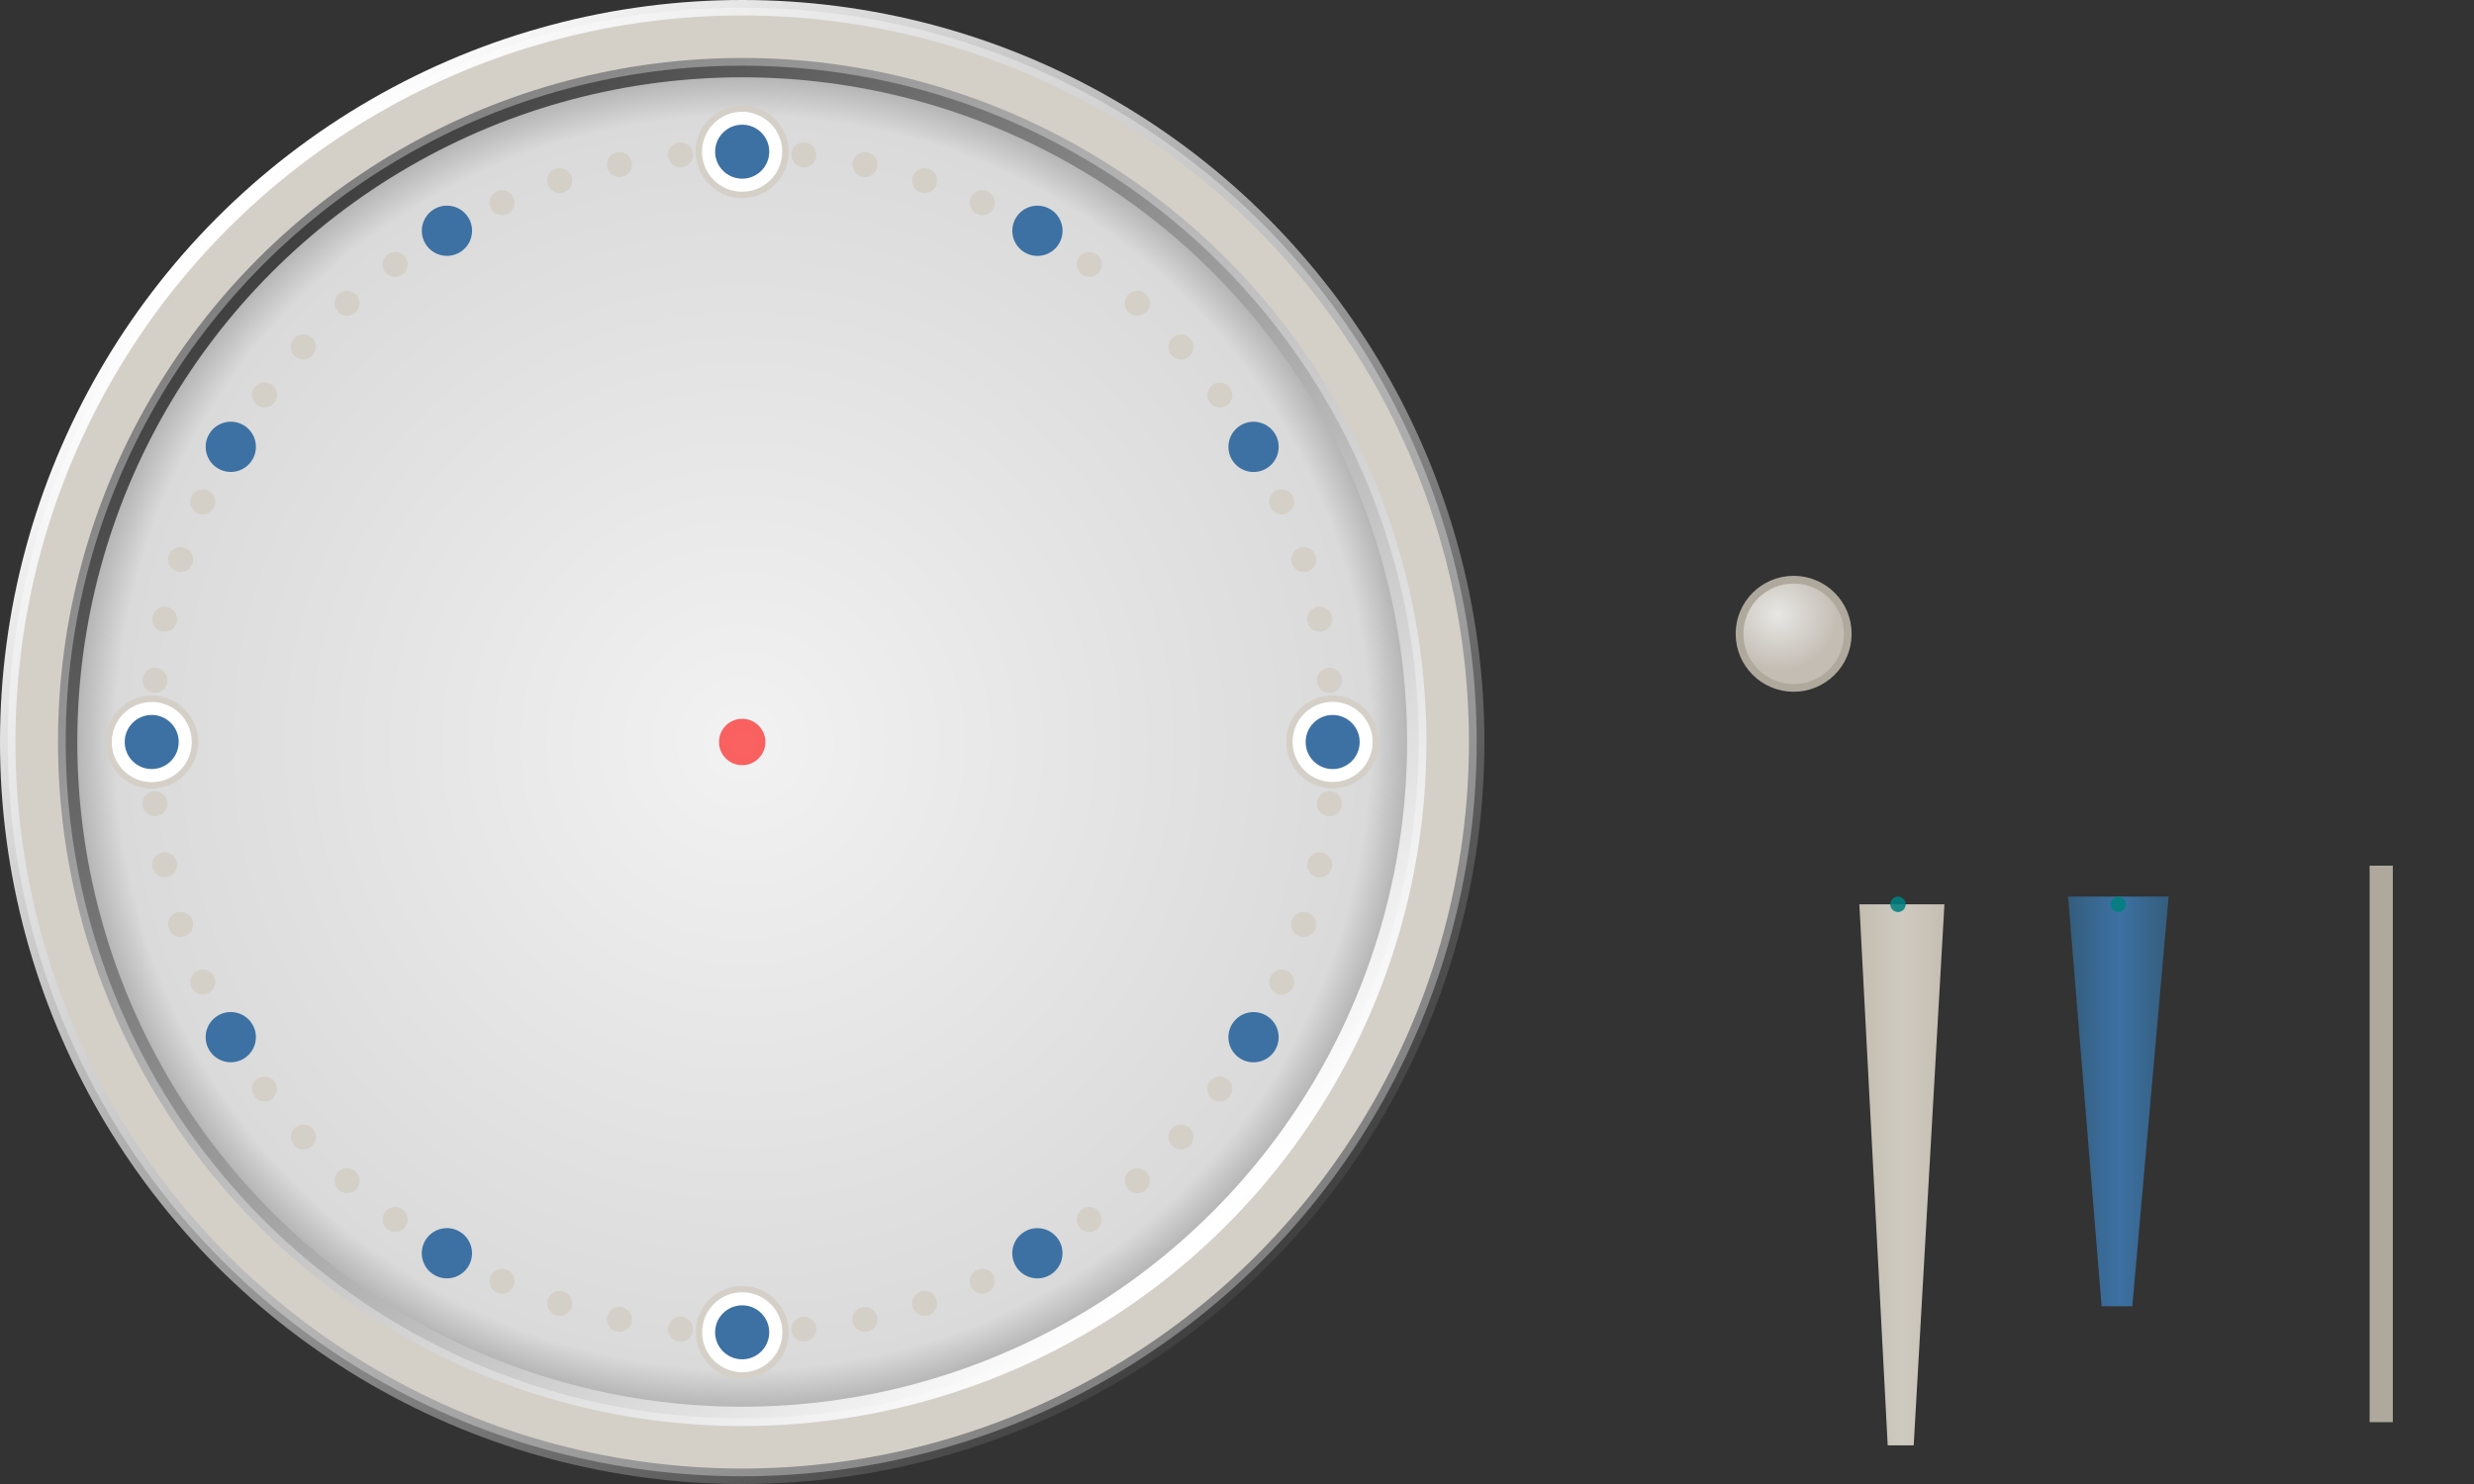 <?xml version="1.0" encoding="UTF-8" standalone="no"?>
<!-- Created with Inkscape (http://www.inkscape.org/) -->

<svg
   width="640"
   height="384"
   viewBox="0 0 640 384"
   version="1.1"
   id="svg17788"
   inkscape:version="1.3 (0e150ed6c4, 2023-07-21)"
   sodipodi:docname="clock.svg"
   xmlns:inkscape="http://www.inkscape.org/namespaces/inkscape"
   xmlns:sodipodi="http://sodipodi.sourceforge.net/DTD/sodipodi-0.dtd"
   xmlns:xlink="http://www.w3.org/1999/xlink"
   xmlns="http://www.w3.org/2000/svg"
   xmlns:svg="http://www.w3.org/2000/svg">
  <rect x="0" y="0" width="640" height="384" fill="#333333" stroke="none"/>
  <sodipodi:namedview
     id="namedview17790"
     pagecolor="#d1d1d1"
     bordercolor="#6b6b6b"
     borderopacity="1"
     inkscape:showpageshadow="0"
     inkscape:pageopacity="0"
     inkscape:pagecheckerboard="1"
     inkscape:deskcolor="#d1d1d1"
     inkscape:document-units="px"
     showgrid="true"
     shape-rendering="crispEdges"
     inkscape:zoom="5.6568542"
     inkscape:cx="475.79448"
     inkscape:cy="189.76978"
     inkscape:current-layer="layer1"
     showguides="true">
    <inkscape:grid
       type="xygrid"
       id="grid1588"
       originx="-80"
       originy="-336"
       spacingy="1"
       spacingx="1"
       units="px"
       visible="true" />
    <sodipodi:guide
       position="362,192"
       orientation="0,-1"
       id="guide5622"
       inkscape:locked="false" />
    <sodipodi:guide
       position="192,361"
       orientation="1,0"
       id="guide5624"
       inkscape:locked="false" />
    <sodipodi:guide
       position="491,2"
       orientation="1,0"
       id="guide13649"
       inkscape:locked="false" />
    <sodipodi:guide
       position="475,150"
       orientation="0,-1"
       id="guide22698"
       inkscape:locked="false" />
    <sodipodi:guide
       position="548,170"
       orientation="1,0"
       id="guide22707"
       inkscape:locked="false" />
    <sodipodi:guide
       position="515,160"
       orientation="0,-1"
       id="guide37313"
       inkscape:locked="false" />
  </sodipodi:namedview>
  <defs
     id="defs17785">
    <linearGradient
       inkscape:collect="always"
       id="linearGradient47703">
      <stop
         style="stop-color:#c4beb1;stop-opacity:1;"
         offset="0"
         id="stop47697" />
      <stop
         style="stop-color:#cfcac1;stop-opacity:1;"
         offset="0.496"
         id="stop47699" />
      <stop
         style="stop-color:#c4beb1;stop-opacity:1;"
         offset="1"
         id="stop47701" />
    </linearGradient>
    <linearGradient
       inkscape:collect="always"
       id="linearGradient35065">
      <stop
         style="stop-color:#e7e7e4;stop-opacity:1;"
         offset="0"
         id="stop35061" />
      <stop
         style="stop-color:#c4bdb4;stop-opacity:1;"
         offset="1"
         id="stop35063" />
    </linearGradient>
    <linearGradient
       inkscape:collect="always"
       id="linearGradient26301">
      <stop
         style="stop-color:#345d7d;stop-opacity:1;"
         offset="0"
         id="stop26297" />
      <stop
         style="stop-color:#3d71a3;stop-opacity:1;"
         offset="0.498"
         id="stop26305" />
      <stop
         style="stop-color:#345d7d;stop-opacity:1;"
         offset="1"
         id="stop26299" />
    </linearGradient>
    <linearGradient
       id="linearGradient9592"
       inkscape:swatch="solid">
      <stop
         style="stop-color:#3d71a3;stop-opacity:1;"
         offset="0"
         id="stop9590" />
    </linearGradient>
    <linearGradient
       id="minutes"
       inkscape:swatch="solid">
      <stop
         style="stop-color:#d4d0c8;stop-opacity:1;"
         offset="0"
         id="stop8960" />
    </linearGradient>
    <linearGradient
       inkscape:collect="always"
       id="linearGradient2631">
      <stop
         style="stop-color:#f2f2f2;stop-opacity:1;"
         offset="0"
         id="stop2627" />
      <stop
         style="stop-color:#dadada;stop-opacity:1;"
         offset="0.943"
         id="stop2635" />
      <stop
         style="stop-color:#b6b6b6;stop-opacity:1;"
         offset="1"
         id="stop2629" />
    </linearGradient>
    <linearGradient
       inkscape:collect="always"
       id="linearGradient2559">
      <stop
         style="stop-color:#ffffff;stop-opacity:1;"
         offset="0"
         id="stop2555" />
      <stop
         style="stop-color:#808080;stop-opacity:1;"
         offset="1"
         id="stop2557" />
    </linearGradient>
    <linearGradient
       inkscape:collect="always"
       id="linearGradient2415">
      <stop
         style="stop-color:#ffffff;stop-opacity:1;"
         offset="0"
         id="stop2411" />
      <stop
         style="stop-color:#404040;stop-opacity:1;"
         offset="1"
         id="stop2413" />
    </linearGradient>
    <linearGradient
       inkscape:collect="always"
       xlink:href="#linearGradient2415"
       id="linearGradient2417"
       x1="147.516"
       y1="382.937"
       x2="406.407"
       y2="665.183"
       gradientUnits="userSpaceOnUse" />
    <linearGradient
       inkscape:collect="always"
       xlink:href="#linearGradient2559"
       id="linearGradient2561"
       x1="147.749"
       y1="383.946"
       x2="404.677"
       y2="663.464"
       gradientUnits="userSpaceOnUse" />
    <linearGradient
       inkscape:collect="always"
       xlink:href="#linearGradient2559"
       id="linearGradient2590"
       gradientUnits="userSpaceOnUse"
       x1="147.749"
       y1="383.946"
       x2="404.677"
       y2="663.464"
       gradientTransform="matrix(0.932,0,0,0.932,-525.389,-1019.874)" />
    <linearGradient
       inkscape:collect="always"
       xlink:href="#linearGradient2415"
       id="linearGradient2594"
       gradientUnits="userSpaceOnUse"
       x1="147.516"
       y1="382.937"
       x2="406.407"
       y2="665.183"
       gradientTransform="matrix(0.911,0,0,0.911,-519.917,-1009.25)" />
    <radialGradient
       inkscape:collect="always"
       xlink:href="#linearGradient2631"
       id="radialGradient2633"
       cx="272"
       cy="528"
       fx="272"
       fy="528"
       r="162"
       gradientUnits="userSpaceOnUse"
       gradientTransform="matrix(1.062,0,0,1.062,-16.79,-32.593)" />
    <linearGradient
       inkscape:collect="always"
       xlink:href="#linearGradient26301"
       id="linearGradient26303"
       x1="557"
       y1="614"
       x2="585"
       y2="614"
       gradientUnits="userSpaceOnUse"
       gradientTransform="matrix(0.929,0,0,0.663,40.786,214.225)" />
    <linearGradient
       inkscape:collect="always"
       xlink:href="#linearGradient47703"
       id="linearGradient30245"
       x1="559"
       y1="624"
       x2="583"
       y2="624"
       gradientUnits="userSpaceOnUse"
       gradientTransform="matrix(0.917,0,0,0.778,48.583,154.666)" />
    <radialGradient
       inkscape:collect="always"
       xlink:href="#linearGradient35065"
       id="radialGradient35067"
       cx="675"
       cy="361"
       fx="675"
       fy="361"
       r="12"
       gradientUnits="userSpaceOnUse"
       gradientTransform="matrix(-0.234,1.17,-1.25,-0.25,1284.197,-338.488)" />
  </defs>
  <g
     inkscape:label="Layer 1"
     inkscape:groupmode="layer"
     id="layer1"
     transform="translate(-80,-336)">
    <g
       id="MinuteHand">
      <rect
         style="fill:none;fill-opacity:1;stroke:none;stroke-width:1.892;stroke-dasharray:none;stroke-opacity:1"
         id="rect13704"
         width="48"
         height="192"
         x="547"
         y="528" />
      <path
         id="rect13538"
         style="fill:url(#linearGradient30245);fill-opacity:1;stroke-width:1.094"
         d="m 561,570 h 22 L 575.056,710 h -6.722 z"
         sodipodi:nodetypes="ccccc" />
    </g>
    <circle
       style="opacity:0.875;fill:#008080;fill-opacity:1;stroke:none"
       id="hint-minutehand-rotation-center-offset"
       r="2"
       cx="571"
       cy="570" />
    <g
       id="HourHand"
       transform="translate(57)">
      <rect
         style="fill:none;fill-opacity:1;stroke:none;stroke-width:1.892;stroke-dasharray:none;stroke-opacity:1"
         id="rect21130"
         width="48"
         height="192"
         x="547"
         y="528" />
      <path
         id="path21132"
         style="fill:url(#linearGradient26303);fill-opacity:1;stroke-width:1.035"
         d="m 558,568 h 26 l -9.389,106 h -7.944 z"
         sodipodi:nodetypes="ccccc" />
    </g>
    <g
       id="hint-hourhand-rotation-center-offset"
       transform="translate(291,-7.533)">
      <circle
         style="opacity:0.875;fill:#008080;fill-opacity:1;stroke:none"
         id="hint-minutehand-rotation-center-offset-3"
         r="2"
         cx="337"
         cy="577.533" />
    </g>
    <g
       id="HandCenterScrew"
       transform="translate(-135,134)">
      <rect
         style="fill:none;fill-opacity:1;stroke:none;stroke-width:0.741;stroke-dasharray:none;stroke-opacity:1"
         id="rect35073"
         width="48"
         height="48"
         x="655"
         y="342" />
      <circle
         style="fill:url(#radialGradient35067);fill-opacity:1;stroke:#afa99d;stroke-width:2;stroke-dasharray:none;stroke-opacity:1"
         id="path34783"
         cx="679"
         cy="366"
         r="14" />
    </g>
    <g
       id="SecondHand">
      <rect
         style="fill:none;fill-opacity:1;stroke:none;stroke-width:1.892;stroke-dasharray:none;stroke-opacity:1"
         id="rect47413"
         width="48"
         height="192"
         x="672"
         y="528" />
      <rect
         style="fill:#afa99d;fill-opacity:1;stroke:none;stroke-width:0.579;stroke-dasharray:none;stroke-opacity:1"
         id="rect47421"
         width="6"
         height="144"
         x="693"
         y="560" />
    </g>
    <g
       id="ClockFace">
      <circle
         style="fill:url(#linearGradient2417);fill-opacity:1;stroke-width:65.701"
         id="path785"
         cx="272"
         cy="528"
         r="192" />
      <circle
         style="fill:url(#linearGradient2561);fill-opacity:1;stroke-width:65.017"
         id="circle1650"
         cx="272"
         cy="528"
         r="190" />
      <circle
         style="fill:#d4d0c8;fill-opacity:1;stroke-width:64.332"
         id="circle1652"
         cx="272"
         cy="528"
         r="188" />
      <circle
         style="fill:url(#linearGradient2590);fill-opacity:1;stroke-width:60.568"
         id="circle2588"
         cx="-272"
         cy="-528"
         r="177"
         transform="scale(-1)" />
      <circle
         style="fill:url(#linearGradient2594);fill-opacity:1;stroke-width:59.884"
         id="circle2592"
         cx="-272"
         cy="-528"
         r="175"
         transform="scale(-1)" />
      <circle
         style="fill:url(#radialGradient2633);fill-opacity:1;stroke-width:58.857"
         id="circle2596"
         cx="272"
         cy="528"
         r="172" />
      <g
         id="g8697"
         transform="translate(0,-12.736)"
         inkscape:transform-center-x="0.019024518"
         inkscape:transform-center-y="-152.7364">
        <ellipse
           style="fill:#ffffff;fill-opacity:1;stroke:#d4d0c8;stroke-width:1.65;stroke-dasharray:none;stroke-opacity:1"
           id="circle7026"
           cx="271.977"
           cy="388"
           rx="11.198"
           ry="11.175" />
        <ellipse
           style="fill:#3d71a3;fill-opacity:1;stroke-width:8.155"
           id="path5678"
           cx="272"
           cy="387.986"
           rx="7"
           ry="6.986" />
      </g>
      <g
         id="g8734"
         transform="rotate(90,278.364,534.368)"
         inkscape:transform-center-x="-152.7364"
         inkscape:transform-center-y="-0.019022974">
        <ellipse
           style="fill:#ffffff;fill-opacity:1;stroke:#d4d0c8;stroke-width:1.65;stroke-dasharray:none;stroke-opacity:1"
           id="ellipse8730"
           cx="271.977"
           cy="388"
           rx="11.198"
           ry="11.175" />
        <ellipse
           style="fill:#3d71a3;fill-opacity:1;stroke-width:8.155"
           id="ellipse8732"
           cx="272"
           cy="387.986"
           rx="7"
           ry="6.986" />
      </g>
      <g
         id="g8740"
         transform="rotate(180,271.996,534.368)"
         inkscape:transform-center-x="-0.019015974"
         inkscape:transform-center-y="152.73641">
        <ellipse
           style="fill:#ffffff;fill-opacity:1;stroke:#d4d0c8;stroke-width:1.65;stroke-dasharray:none;stroke-opacity:1"
           id="ellipse8736"
           cx="271.977"
           cy="388"
           rx="11.198"
           ry="11.175" />
        <ellipse
           style="fill:#3d71a3;fill-opacity:1;stroke-width:8.155"
           id="ellipse8738"
           cx="272"
           cy="387.986"
           rx="7"
           ry="6.986" />
      </g>
      <g
         id="g8746"
         transform="rotate(-90,265.628,534.368)"
         inkscape:transform-center-x="152.7364"
         inkscape:transform-center-y="0.019015974">
        <ellipse
           style="fill:#ffffff;fill-opacity:1;stroke:#d4d0c8;stroke-width:1.65;stroke-dasharray:none;stroke-opacity:1"
           id="ellipse8742"
           cx="271.977"
           cy="388"
           rx="11.198"
           ry="11.175" />
        <ellipse
           style="fill:#3d71a3;fill-opacity:1;stroke-width:8.155"
           id="ellipse8744"
           cx="272"
           cy="387.986"
           rx="7"
           ry="6.986" />
      </g>
      <circle
         style="fill:#3d71a3;fill-opacity:1;stroke-width:8.155"
         id="ellipse8829"
         cx="499.562"
         cy="168.514"
         inkscape:transform-center-y="-132.28566"
         inkscape:transform-center-x="-76.383376"
         transform="rotate(30)"
         r="6.5" />
      <circle
         style="fill:#3d71a3;fill-opacity:1;stroke-width:8.155"
         id="ellipse8835"
         cx="593.268"
         cy="-124.305"
         inkscape:transform-center-y="-76.371039"
         inkscape:transform-center-x="-132.29278"
         transform="rotate(60)"
         r="6.5" />
      <circle
         style="fill:#3d71a3;fill-opacity:1;stroke-width:8.155"
         id="ellipse8837"
         cx="321.275"
         cy="-652.309"
         inkscape:transform-center-y="76.383375"
         inkscape:transform-center-x="-132.28563"
         transform="rotate(120)"
         r="6.5" />
      <circle
         style="fill:#3d71a3;fill-opacity:1;stroke-width:8.155"
         id="ellipse8839"
         cx="28.456"
         cy="-746.015"
         inkscape:transform-center-y="132.29275"
         inkscape:transform-center-x="-76.371021"
         transform="rotate(150)"
         r="6.5" />
      <circle
         style="fill:#3d71a3;fill-opacity:1;stroke-width:8.155"
         id="ellipse8841"
         cx="-499.547"
         cy="-474.022"
         inkscape:transform-center-y="132.28562"
         inkscape:transform-center-x="76.383376"
         transform="rotate(-150)"
         r="6.5" />
      <circle
         style="fill:#3d71a3;fill-opacity:1;stroke-width:8.155"
         id="ellipse8843"
         cx="-593.254"
         cy="-181.203"
         inkscape:transform-center-y="76.37101"
         inkscape:transform-center-x="132.29276"
         transform="rotate(-120)"
         r="6.5" />
      <circle
         style="fill:#3d71a3;fill-opacity:1;stroke-width:8.155"
         id="ellipse8845"
         cx="-321.261"
         cy="346.8"
         inkscape:transform-center-y="-76.383385"
         inkscape:transform-center-x="132.28561"
         transform="rotate(-60)"
         r="6.5" />
      <circle
         style="fill:#3d71a3;fill-opacity:1;stroke-width:8.155"
         id="ellipse8847"
         cx="-28.442"
         cy="440.507"
         inkscape:transform-center-y="-132.29277"
         inkscape:transform-center-x="76.371012"
         transform="rotate(-30)"
         r="6.5" />
      <ellipse
         style="fill:#d4d0c8;fill-opacity:1;stroke-width:3.778"
         id="ellipse9584"
         cx="325.701"
         cy="343.926"
         rx="3.243"
         ry="3.237"
         inkscape:transform-center-x="-15.971296"
         inkscape:transform-center-y="-151.912"
         transform="rotate(6)" />
      <ellipse
         style="fill:#d4d0c8;fill-opacity:1;stroke-width:3.778"
         id="ellipse10424"
         cx="375.833"
         cy="307.16"
         rx="3.243"
         ry="3.237"
         inkscape:transform-center-x="-31.762921"
         inkscape:transform-center-y="-149.41035"
         transform="rotate(12)" />
      <ellipse
         style="fill:#d4d0c8;fill-opacity:1;stroke-width:3.778"
         id="ellipse10426"
         cx="421.848"
         cy="265.356"
         rx="3.243"
         ry="3.237"
         inkscape:transform-center-x="-47.20656"
         inkscape:transform-center-y="-145.27174"
         transform="rotate(18)" />
      <ellipse
         style="fill:#d4d0c8;fill-opacity:1;stroke-width:3.778"
         id="ellipse10428"
         cx="463.241"
         cy="218.971"
         rx="3.243"
         ry="3.237"
         inkscape:transform-center-x="-62.133002"
         inkscape:transform-center-y="-139.54149"
         transform="rotate(24)" />
      <ellipse
         style="fill:#d4d0c8;fill-opacity:1;stroke-width:3.778"
         id="ellipse10430"
         cx="530.403"
         cy="114.536"
         rx="3.243"
         ry="3.237"
         inkscape:transform-center-x="-89.787587"
         inkscape:transform-center-y="-123.57398"
         transform="rotate(36)" />
      <ellipse
         style="fill:#d4d0c8;fill-opacity:1;stroke-width:3.778"
         id="ellipse10432"
         cx="555.437"
         cy="57.63"
         rx="3.243"
         ry="3.237"
         inkscape:transform-center-x="-102.21274"
         inkscape:transform-center-y="-113.51166"
         transform="rotate(42)" />
      <ellipse
         style="fill:#d4d0c8;fill-opacity:1;stroke-width:3.778"
         id="ellipse10434"
         cx="574.384"
         cy="-1.581"
         rx="3.243"
         ry="3.237"
         inkscape:transform-center-x="-113.51801"
         inkscape:transform-center-y="-102.20569"
         transform="rotate(48)" />
      <ellipse
         style="fill:#d4d0c8;fill-opacity:1;stroke-width:3.778"
         id="ellipse10436"
         cx="587.039"
         cy="-62.448"
         rx="3.243"
         ry="3.237"
         inkscape:transform-center-x="-123.57955"
         inkscape:transform-center-y="-89.779935"
         transform="rotate(54)" />
      <ellipse
         style="fill:#d4d0c8;fill-opacity:1;stroke-width:3.778"
         id="ellipse10438"
         cx="592.986"
         cy="-186.473"
         rx="3.243"
         ry="3.237"
         inkscape:transform-center-x="-139.54535"
         inkscape:transform-center-y="-62.124364"
         transform="rotate(66)" />
      <ellipse
         style="fill:#d4d0c8;fill-opacity:1;stroke-width:3.778"
         id="ellipse10440"
         cx="586.212"
         cy="-248.272"
         rx="3.243"
         ry="3.237"
         inkscape:transform-center-x="-145.27468"
         inkscape:transform-center-y="-47.197575"
         transform="rotate(72)" />
      <ellipse
         style="fill:#d4d0c8;fill-opacity:1;stroke-width:3.778"
         id="ellipse10442"
         cx="573.016"
         cy="-309.024"
         rx="3.243"
         ry="3.237"
         inkscape:transform-center-x="-149.41234"
         inkscape:transform-center-y="-31.753672"
         transform="rotate(78)" />
      <ellipse
         style="fill:#d4d0c8;fill-opacity:1;stroke-width:3.778"
         id="ellipse10444"
         cx="553.542"
         cy="-368.064"
         rx="3.243"
         ry="3.237"
         inkscape:transform-center-x="-151.91301"
         inkscape:transform-center-y="-15.961851"
         transform="rotate(84)" />
      <ellipse
         style="fill:#d4d0c8;fill-opacity:1;stroke-width:3.778"
         id="ellipse10446"
         cx="496.68"
         cy="-478.445"
         rx="3.243"
         ry="3.237"
         inkscape:transform-center-x="-151.91197"
         inkscape:transform-center-y="15.971456"
         transform="rotate(96)" />
      <ellipse
         style="fill:#d4d0c8;fill-opacity:1;stroke-width:3.778"
         id="ellipse10448"
         cx="459.914"
         cy="-528.578"
         rx="3.243"
         ry="3.237"
         inkscape:transform-center-x="-149.41033"
         inkscape:transform-center-y="31.763097"
         transform="rotate(102)" />
      <ellipse
         style="fill:#d4d0c8;fill-opacity:1;stroke-width:3.778"
         id="ellipse10450"
         cx="418.11"
         cy="-574.593"
         rx="3.243"
         ry="3.237"
         inkscape:transform-center-x="-145.27167"
         inkscape:transform-center-y="47.206709"
         transform="rotate(108)" />
      <ellipse
         style="fill:#d4d0c8;fill-opacity:1;stroke-width:3.778"
         id="ellipse10452"
         cx="371.725"
         cy="-615.986"
         rx="3.243"
         ry="3.237"
         inkscape:transform-center-x="-139.54142"
         inkscape:transform-center-y="62.133133"
         transform="rotate(114)" />
      <ellipse
         style="fill:#d4d0c8;fill-opacity:1;stroke-width:3.778"
         id="ellipse10454"
         cx="267.29"
         cy="-683.148"
         rx="3.243"
         ry="3.237"
         inkscape:transform-center-x="-123.57393"
         inkscape:transform-center-y="89.787688"
         transform="rotate(126)" />
      <ellipse
         style="fill:#d4d0c8;fill-opacity:1;stroke-width:3.778"
         id="ellipse10456"
         cx="210.384"
         cy="-708.181"
         rx="3.243"
         ry="3.237"
         inkscape:transform-center-x="-113.51163"
         inkscape:transform-center-y="102.21283"
         transform="rotate(132)" />
      <ellipse
         style="fill:#d4d0c8;fill-opacity:1;stroke-width:3.778"
         id="ellipse10458"
         cx="151.173"
         cy="-727.129"
         rx="3.243"
         ry="3.237"
         inkscape:transform-center-x="-102.20566"
         inkscape:transform-center-y="113.51809"
         transform="rotate(138)" />
      <ellipse
         style="fill:#d4d0c8;fill-opacity:1;stroke-width:3.778"
         id="ellipse10460"
         cx="90.306"
         cy="-739.784"
         rx="3.243"
         ry="3.237"
         inkscape:transform-center-x="-89.779892"
         inkscape:transform-center-y="123.57962"
         transform="rotate(144)" />
      <ellipse
         style="fill:#d4d0c8;fill-opacity:1;stroke-width:3.778"
         id="ellipse10462"
         cx="-33.719"
         cy="-745.73"
         rx="3.243"
         ry="3.237"
         inkscape:transform-center-x="-62.124351"
         inkscape:transform-center-y="139.54543"
         transform="rotate(156)" />
      <ellipse
         style="fill:#d4d0c8;fill-opacity:1;stroke-width:3.778"
         id="ellipse10464"
         cx="-95.518"
         cy="-738.957"
         rx="3.243"
         ry="3.237"
         inkscape:transform-center-x="-47.197558"
         inkscape:transform-center-y="145.27475"
         transform="rotate(162)" />
      <ellipse
         style="fill:#d4d0c8;fill-opacity:1;stroke-width:3.778"
         id="ellipse10466"
         cx="-156.27"
         cy="-725.761"
         rx="3.243"
         ry="3.237"
         inkscape:transform-center-x="-31.753664"
         inkscape:transform-center-y="149.41242"
         transform="rotate(168)" />
      <ellipse
         style="fill:#d4d0c8;fill-opacity:1;stroke-width:3.778"
         id="ellipse10468"
         cx="-215.31"
         cy="-706.287"
         rx="3.243"
         ry="3.237"
         inkscape:transform-center-x="-15.961865"
         inkscape:transform-center-y="151.91311"
         transform="rotate(174)" />
      <ellipse
         style="fill:#d4d0c8;fill-opacity:1;stroke-width:3.778"
         id="ellipse10470"
         cx="-325.691"
         cy="-649.424"
         rx="3.243"
         ry="3.237"
         inkscape:transform-center-x="15.97148"
         inkscape:transform-center-y="151.91212"
         transform="rotate(-174)" />
      <ellipse
         style="fill:#d4d0c8;fill-opacity:1;stroke-width:3.778"
         id="ellipse10472"
         cx="-375.824"
         cy="-612.659"
         rx="3.243"
         ry="3.237"
         inkscape:transform-center-x="31.763131"
         inkscape:transform-center-y="149.41043"
         transform="rotate(-168)" />
      <ellipse
         style="fill:#d4d0c8;fill-opacity:1;stroke-width:3.778"
         id="ellipse10474"
         cx="-421.839"
         cy="-570.855"
         rx="3.243"
         ry="3.237"
         inkscape:transform-center-x="47.206776"
         inkscape:transform-center-y="145.27181"
         transform="rotate(-162)" />
      <ellipse
         style="fill:#d4d0c8;fill-opacity:1;stroke-width:3.778"
         id="ellipse10476"
         cx="-463.232"
         cy="-524.47"
         rx="3.243"
         ry="3.237"
         inkscape:transform-center-x="62.1332"
         inkscape:transform-center-y="139.54155"
         transform="rotate(-156)" />
      <ellipse
         style="fill:#d4d0c8;fill-opacity:1;stroke-width:3.778"
         id="ellipse10478"
         cx="-530.394"
         cy="-420.034"
         rx="3.243"
         ry="3.237"
         inkscape:transform-center-x="89.787734"
         inkscape:transform-center-y="123.57403"
         transform="rotate(-144)" />
      <ellipse
         style="fill:#d4d0c8;fill-opacity:1;stroke-width:3.778"
         id="ellipse10480"
         cx="-555.427"
         cy="-363.128"
         rx="3.243"
         ry="3.237"
         inkscape:transform-center-x="102.21286"
         inkscape:transform-center-y="113.51173"
         transform="rotate(-138)" />
      <ellipse
         style="fill:#d4d0c8;fill-opacity:1;stroke-width:3.778"
         id="ellipse10482"
         cx="-574.375"
         cy="-303.917"
         rx="3.243"
         ry="3.237"
         inkscape:transform-center-x="113.51814"
         inkscape:transform-center-y="102.20575"
         transform="rotate(-132)" />
      <ellipse
         style="fill:#d4d0c8;fill-opacity:1;stroke-width:3.778"
         id="ellipse10484"
         cx="-587.03"
         cy="-243.05"
         rx="3.243"
         ry="3.237"
         inkscape:transform-center-x="123.57969"
         inkscape:transform-center-y="89.779977"
         transform="rotate(-126)" />
      <ellipse
         style="fill:#d4d0c8;fill-opacity:1;stroke-width:3.778"
         id="ellipse10486"
         cx="-592.976"
         cy="-119.026"
         rx="3.243"
         ry="3.237"
         inkscape:transform-center-x="139.54546"
         inkscape:transform-center-y="62.124435"
         transform="rotate(-114)" />
      <ellipse
         style="fill:#d4d0c8;fill-opacity:1;stroke-width:3.778"
         id="ellipse10488"
         cx="-586.203"
         cy="-57.227"
         rx="3.243"
         ry="3.237"
         inkscape:transform-center-x="145.27479"
         inkscape:transform-center-y="47.197643"
         transform="rotate(-108)" />
      <ellipse
         style="fill:#d4d0c8;fill-opacity:1;stroke-width:3.778"
         id="ellipse10490"
         cx="-573.007"
         cy="3.525"
         rx="3.243"
         ry="3.237"
         inkscape:transform-center-x="149.41245"
         inkscape:transform-center-y="31.753749"
         transform="rotate(-102)" />
      <ellipse
         style="fill:#d4d0c8;fill-opacity:1;stroke-width:3.778"
         id="ellipse10492"
         cx="-553.533"
         cy="62.565"
         rx="3.243"
         ry="3.237"
         inkscape:transform-center-x="151.91312"
         inkscape:transform-center-y="15.961973"
         transform="rotate(-96)" />
      <ellipse
         style="fill:#d4d0c8;fill-opacity:1;stroke-width:3.778"
         id="ellipse10494"
         cx="-496.67"
         cy="172.947"
         rx="3.243"
         ry="3.237"
         inkscape:transform-center-x="151.91212"
         inkscape:transform-center-y="-15.971333"
         transform="rotate(-84)" />
      <ellipse
         style="fill:#d4d0c8;fill-opacity:1;stroke-width:3.778"
         id="ellipse10496"
         cx="-459.905"
         cy="223.079"
         rx="3.243"
         ry="3.237"
         inkscape:transform-center-x="149.41047"
         inkscape:transform-center-y="-31.762976"
         transform="rotate(-78)" />
      <ellipse
         style="fill:#d4d0c8;fill-opacity:1;stroke-width:3.778"
         id="ellipse10498"
         cx="-418.101"
         cy="269.094"
         rx="3.243"
         ry="3.237"
         inkscape:transform-center-x="145.27184"
         inkscape:transform-center-y="-47.206632"
         transform="rotate(-72)" />
      <ellipse
         style="fill:#d4d0c8;fill-opacity:1;stroke-width:3.778"
         id="ellipse10500"
         cx="-371.715"
         cy="310.487"
         rx="3.243"
         ry="3.237"
         inkscape:transform-center-x="139.54158"
         inkscape:transform-center-y="-62.133071"
         transform="rotate(-66)" />
      <ellipse
         style="fill:#d4d0c8;fill-opacity:1;stroke-width:3.778"
         id="ellipse10502"
         cx="-267.28"
         cy="377.649"
         rx="3.243"
         ry="3.237"
         inkscape:transform-center-x="123.57407"
         inkscape:transform-center-y="-89.787643"
         transform="rotate(-54)" />
      <ellipse
         style="fill:#d4d0c8;fill-opacity:1;stroke-width:3.778"
         id="ellipse10504"
         cx="-210.374"
         cy="402.682"
         rx="3.243"
         ry="3.237"
         inkscape:transform-center-x="113.51176"
         inkscape:transform-center-y="-102.21279"
         transform="rotate(-48)" />
      <ellipse
         style="fill:#d4d0c8;fill-opacity:1;stroke-width:3.778"
         id="ellipse10506"
         cx="-151.163"
         cy="421.63"
         rx="3.243"
         ry="3.237"
         inkscape:transform-center-x="102.20578"
         inkscape:transform-center-y="-113.51807"
         transform="rotate(-42)" />
      <ellipse
         style="fill:#d4d0c8;fill-opacity:1;stroke-width:3.778"
         id="ellipse10508"
         cx="-90.296"
         cy="434.285"
         rx="3.243"
         ry="3.237"
         inkscape:transform-center-x="89.780021"
         inkscape:transform-center-y="-123.57962"
         transform="rotate(-36)" />
      <ellipse
         style="fill:#d4d0c8;fill-opacity:1;stroke-width:3.778"
         id="ellipse10510"
         cx="33.728"
         cy="440.232"
         rx="3.243"
         ry="3.237"
         inkscape:transform-center-x="62.124464"
         inkscape:transform-center-y="-139.54542"
         transform="rotate(-24)" />
      <ellipse
         style="fill:#d4d0c8;fill-opacity:1;stroke-width:3.778"
         id="ellipse10512"
         cx="95.527"
         cy="433.458"
         rx="3.243"
         ry="3.237"
         inkscape:transform-center-x="47.197671"
         inkscape:transform-center-y="-145.27475"
         transform="rotate(-18)" />
      <ellipse
         style="fill:#d4d0c8;fill-opacity:1;stroke-width:3.778"
         id="ellipse10514"
         cx="156.279"
         cy="420.262"
         rx="3.243"
         ry="3.237"
         inkscape:transform-center-x="31.753765"
         inkscape:transform-center-y="-149.41241"
         transform="rotate(-12)" />
      <ellipse
         style="fill:#d4d0c8;fill-opacity:1;stroke-width:3.778"
         id="ellipse10516"
         cx="215.319"
         cy="400.788"
         rx="3.243"
         ry="3.237"
         inkscape:transform-center-x="15.961966"
         inkscape:transform-center-y="-151.91309"
         transform="rotate(-6)" />
      <circle
         style="opacity:0.6;fill:#ff0000;stroke:none;stroke-width:12.88;stroke-linecap:round;stroke-linejoin:round;paint-order:markers stroke fill"
         id="path1"
         cx="272"
         cy="528"
         r="6" />
    </g>
  </g>
</svg>
